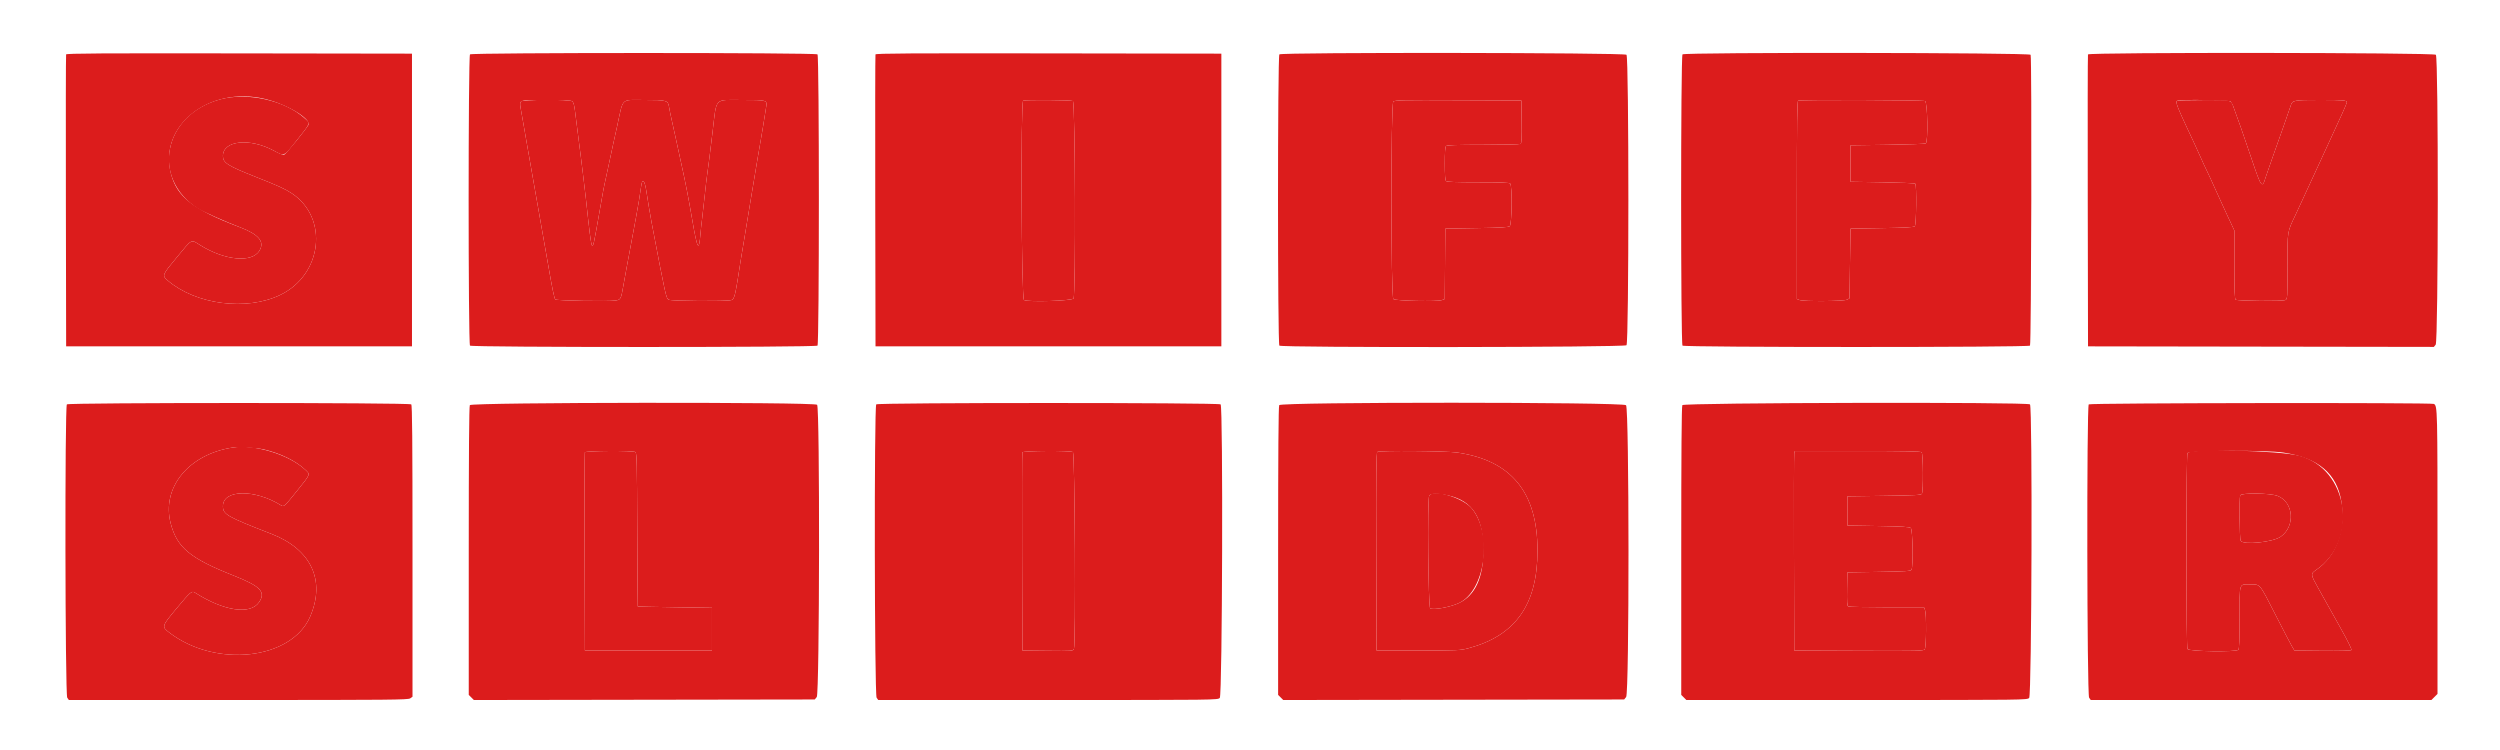 <svg id="svg" version="1.1" xmlns="http://www.w3.org/2000/svg" xmlns:xlink="http://www.w3.org/1999/xlink" width="400" height="120" viewBox="0, 0, 400,120"><g id="svgg"><path id="path0" d="M35.204 15.903 C 26.110 18.397,24.090 28.591,31.735 33.406 C 32.452 33.858,36.347 35.588,38.333 36.337 C 41.404 37.495,42.390 38.669,41.507 40.117 C 40.305 42.087,35.986 41.687,32.061 39.241 C 30.511 38.276,30.808 38.127,28.333 41.116 C 25.922 44.027,25.901 44.080,26.819 44.866 C 31.356 48.749,39.428 49.792,44.833 47.194 C 51.579 43.951,52.617 34.852,46.689 30.936 C 45.589 30.209,44.563 29.743,40.750 28.236 C 36.431 26.529,35.667 26.037,35.667 24.969 C 35.667 22.474,39.954 22.020,43.817 24.106 C 45.541 25.038,45.370 25.114,47.459 22.484 C 49.744 19.608,49.677 19.779,48.826 18.993 C 45.655 16.066,39.610 14.695,35.204 15.903 M83.340 16.242 C 83.189 16.424,83.183 16.704,83.314 17.367 C 83.410 17.853,83.607 18.962,83.752 19.833 C 83.898 20.704,84.124 22.017,84.256 22.750 C 84.388 23.483,84.606 24.721,84.740 25.500 C 84.874 26.279,85.103 27.592,85.250 28.417 C 85.397 29.242,85.627 30.554,85.763 31.333 C 85.898 32.112,86.116 33.350,86.248 34.083 C 86.379 34.817,86.603 36.092,86.745 36.917 C 86.888 37.742,87.112 39.017,87.244 39.750 C 87.376 40.483,87.599 41.758,87.741 42.583 C 88.341 46.080,88.689 47.756,88.847 47.914 C 89.040 48.107,97.327 48.253,98.467 48.083 C 99.320 47.957,99.365 47.871,99.744 45.667 C 99.894 44.796,100.118 43.558,100.242 42.917 C 100.471 41.730,100.828 39.819,101.270 37.417 C 101.405 36.683,101.622 35.521,101.752 34.833 C 102.063 33.189,102.462 30.780,102.587 29.796 C 102.759 28.427,103.149 28.797,103.417 30.583 C 103.637 32.052,104.043 34.481,104.254 35.583 C 106.552 47.636,106.573 47.727,107.017 47.956 C 107.453 48.181,116.217 48.235,116.998 48.018 C 117.525 47.871,117.629 47.436,118.510 41.667 C 118.587 41.162,118.805 39.850,118.996 38.750 C 119.329 36.823,119.697 34.588,119.997 32.667 C 120.128 31.828,120.617 28.893,121.259 25.083 C 121.398 24.258,121.618 22.983,121.748 22.250 C 121.951 21.109,122.148 19.903,122.599 17.029 C 122.758 16.023,122.673 16.000,118.761 16.000 C 114.176 16.000,114.691 15.441,114.005 21.167 C 113.589 24.642,113.309 26.847,113.171 27.750 C 113.086 28.300,112.897 29.912,112.750 31.333 C 112.604 32.754,112.413 34.442,112.327 35.083 C 112.241 35.725,112.127 36.775,112.075 37.417 C 111.833 40.377,111.575 39.936,110.758 35.167 C 110.153 31.634,109.659 29.103,109.004 26.167 C 108.621 24.450,108.493 23.864,108.113 22.083 C 107.976 21.442,107.701 20.204,107.503 19.333 C 107.305 18.462,107.100 17.466,107.048 17.118 C 106.891 16.063,106.673 16.000,103.141 16.000 C 99.248 16.000,99.765 15.510,98.747 20.167 C 98.617 20.762,98.310 22.150,98.065 23.250 C 97.820 24.350,97.563 25.550,97.494 25.917 C 97.425 26.283,97.207 27.296,97.009 28.167 C 96.811 29.037,96.583 30.125,96.504 30.583 C 96.424 31.042,96.198 32.317,96.002 33.417 C 95.806 34.517,95.540 36.017,95.412 36.750 C 94.823 40.098,94.731 40.142,94.355 37.250 C 94.260 36.517,94.138 35.467,94.084 34.917 C 93.943 33.487,93.533 29.905,93.254 27.667 C 93.122 26.613,92.974 25.412,92.924 25.000 C 92.875 24.587,92.682 23.087,92.497 21.667 C 92.311 20.246,92.087 18.483,91.999 17.750 C 91.887 16.822,91.752 16.353,91.554 16.208 C 91.109 15.882,83.613 15.913,83.340 16.242 M163.708 16.110 C 163.289 16.280,163.418 47.778,163.839 48.003 C 164.509 48.362,171.483 48.145,171.766 47.756 C 172.134 47.253,172.037 16.397,171.667 16.163 C 171.413 16.003,164.095 15.954,163.708 16.110 M222.930 16.261 C 222.517 16.673,222.529 47.511,222.942 47.855 C 223.289 48.143,230.011 48.281,230.713 48.014 L 231.162 47.843 231.206 42.213 L 231.250 36.583 236.266 36.500 C 240.177 36.435,241.343 36.366,241.558 36.188 C 241.909 35.896,241.978 29.711,241.633 29.367 C 241.487 29.220,240.115 29.167,236.500 29.167 C 232.885 29.167,231.513 29.113,231.367 28.967 C 231.228 28.828,231.167 27.967,231.167 26.167 C 231.167 24.367,231.228 23.505,231.367 23.367 C 231.514 23.219,233.071 23.166,237.325 23.164 C 240.492 23.163,243.179 23.101,243.295 23.027 C 243.458 22.924,243.497 22.100,243.462 19.488 L 243.417 16.083 233.305 16.040 C 224.277 16.002,223.165 16.026,222.930 16.261 M287.708 16.110 C 287.544 16.177,287.500 19.515,287.500 32.018 L 287.500 47.842 287.928 48.004 C 288.583 48.254,294.991 48.209,295.500 47.951 L 295.917 47.740 296.000 42.162 L 296.083 36.583 301.117 36.500 C 304.934 36.437,306.203 36.364,306.367 36.200 C 306.616 35.951,306.688 29.632,306.445 29.389 C 306.368 29.313,304.006 29.212,301.195 29.167 L 296.083 29.083 296.083 26.167 L 296.083 23.250 302.000 23.167 C 305.254 23.121,308.010 23.023,308.125 22.948 C 308.519 22.694,308.413 16.388,308.011 16.173 C 307.684 15.997,288.137 15.938,287.708 16.110 M348.375 16.110 C 347.993 16.265,348.234 16.871,351.117 23.000 C 351.440 23.688,351.916 24.738,352.175 25.333 C 352.434 25.929,352.912 26.961,353.238 27.625 C 353.563 28.290,354.012 29.265,354.235 29.792 C 354.458 30.319,355.284 32.132,356.070 33.820 L 357.500 36.890 357.500 42.352 C 357.500 46.538,357.549 47.845,357.708 47.948 C 358.046 48.167,365.258 48.219,365.656 48.005 C 365.992 47.826,366.000 47.703,366.000 42.584 C 366.000 36.723,365.907 37.291,367.382 34.167 C 367.793 33.296,368.972 30.746,370.002 28.500 C 371.032 26.254,372.172 23.779,372.535 23.000 C 374.358 19.088,375.500 16.538,375.500 16.379 C 375.500 16.046,374.968 16.000,371.142 16.000 C 366.991 16.000,366.767 16.043,366.524 16.877 C 366.437 17.174,365.977 18.504,365.501 19.833 C 365.025 21.162,364.574 22.438,364.500 22.667 C 364.426 22.896,363.975 24.171,363.499 25.500 C 363.023 26.829,362.567 28.145,362.485 28.424 C 361.957 30.229,361.797 30.013,360.255 25.417 C 359.128 22.058,357.853 18.410,357.295 16.944 C 356.930 15.989,356.982 15.999,352.613 16.013 C 350.397 16.020,348.490 16.064,348.375 16.110 M37.250 71.603 C 30.190 72.669,25.809 78.025,27.312 83.750 C 28.326 87.610,30.404 89.335,37.341 92.077 C 41.692 93.797,42.563 94.701,41.454 96.347 C 40.066 98.406,35.833 97.782,31.230 94.840 C 30.682 94.489,30.496 94.646,28.253 97.343 C 25.861 100.219,25.847 100.263,27.083 101.210 C 34.541 106.921,46.621 105.561,49.615 98.673 C 52.131 92.882,49.794 87.885,43.417 85.417 C 36.318 82.670,35.668 82.300,35.668 81.000 C 35.668 78.307,40.770 78.230,44.979 80.859 C 45.417 81.132,45.529 81.030,47.522 78.539 C 49.756 75.746,49.684 75.944,48.783 75.109 C 46.208 72.719,40.780 71.069,37.250 71.603 M93.577 72.375 C 93.533 72.490,93.517 79.671,93.540 88.333 L 93.583 104.083 103.750 104.083 L 113.917 104.083 113.917 100.667 L 113.917 97.250 108.000 97.161 C 104.746 97.113,102.066 97.056,102.045 97.036 C 102.024 97.016,101.986 91.485,101.961 84.744 C 101.922 74.064,101.885 72.467,101.667 72.330 C 101.267 72.077,93.674 72.120,93.577 72.375 M163.577 72.375 C 163.533 72.490,163.517 79.671,163.540 88.333 L 163.583 104.083 167.618 104.128 C 171.492 104.171,171.659 104.159,171.828 103.842 C 172.139 103.261,171.982 72.529,171.667 72.330 C 171.267 72.077,163.674 72.120,163.577 72.375 M220.374 72.305 C 220.208 72.410,220.174 75.712,220.207 88.260 L 220.250 104.083 226.917 104.083 C 233.234 104.083,233.654 104.064,234.940 103.721 C 242.485 101.706,246.000 96.738,246.000 88.087 C 246.000 78.777,241.821 73.672,233.167 72.408 C 231.421 72.153,220.749 72.067,220.374 72.305 M287.082 72.542 C 287.033 72.748,287.012 79.929,287.038 88.500 L 287.083 104.083 297.417 104.127 C 306.983 104.167,307.765 104.149,307.958 103.887 C 308.214 103.539,308.252 98.247,308.004 97.594 L 307.842 97.167 301.879 97.164 C 298.600 97.163,295.821 97.101,295.704 97.027 C 295.543 96.924,295.502 96.249,295.537 94.237 L 295.583 91.583 300.631 91.500 C 304.874 91.430,305.704 91.377,305.837 91.167 C 306.140 90.688,306.040 84.741,305.725 84.479 C 305.510 84.301,304.357 84.232,300.516 84.167 L 295.583 84.083 295.583 81.750 L 295.583 79.417 301.465 79.333 C 306.448 79.263,307.370 79.212,307.504 79.000 C 307.746 78.617,307.712 72.612,307.467 72.367 C 307.316 72.216,304.812 72.167,297.220 72.167 L 287.173 72.167 287.082 72.542 M350.006 72.489 C 349.891 72.705,349.833 77.901,349.833 88.167 C 349.833 98.433,349.891 103.629,350.006 103.844 C 350.218 104.240,357.747 104.353,358.133 103.967 C 358.280 103.820,358.333 102.448,358.333 98.833 C 358.333 93.134,358.219 93.500,360.001 93.500 C 361.671 93.500,361.474 93.267,364.018 98.250 C 365.235 100.633,366.427 102.921,366.668 103.333 L 367.106 104.083 371.584 104.128 C 374.232 104.154,376.125 104.108,376.218 104.015 C 376.317 103.916,375.704 102.656,374.575 100.637 C 373.585 98.866,372.460 96.854,372.076 96.167 C 371.692 95.479,371.211 94.621,371.007 94.260 C 369.670 91.890,369.660 91.819,370.586 91.187 C 377.452 86.499,375.777 75.045,367.917 72.926 C 364.771 72.078,350.413 71.728,350.006 72.489 M231.717 79.268 C 235.629 80.143,237.332 82.817,237.332 88.083 C 237.332 92.435,236.023 95.264,233.445 96.482 C 232.050 97.141,229.331 97.641,228.830 97.331 C 228.518 97.139,228.364 79.900,228.668 79.330 C 228.894 78.909,230.009 78.886,231.717 79.268 M364.383 79.335 C 366.992 80.311,367.304 84.195,364.909 85.873 C 363.636 86.765,358.895 87.238,358.506 86.511 C 358.322 86.166,358.258 79.723,358.434 79.264 C 358.601 78.829,363.178 78.884,364.383 79.335 " stroke="none" fill="#dc1c1cffffff" fill-rule="evenodd"></path><path id="path1" d="M10.577 8.708 C 10.533 8.823,10.517 19.379,10.540 32.167 L 10.583 55.417 38.250 55.417 L 65.917 55.417 65.917 32.000 L 65.917 8.583 38.287 8.541 C 16.270 8.508,10.640 8.541,10.577 8.708 M75.200 8.700 C 74.909 8.991,74.909 55.009,75.200 55.300 C 75.491 55.591,130.509 55.591,130.800 55.300 C 131.091 55.009,131.091 8.991,130.800 8.700 C 130.509 8.409,75.491 8.409,75.200 8.700 M140.077 8.708 C 140.033 8.823,140.017 19.379,140.040 32.167 L 140.083 55.417 167.750 55.417 L 195.417 55.417 195.417 32.000 L 195.417 8.583 167.787 8.541 C 145.770 8.508,140.140 8.541,140.077 8.708 M204.700 8.700 C 204.409 8.991,204.409 55.009,204.700 55.300 C 205.045 55.645,259.892 55.584,260.238 55.238 C 260.639 54.838,260.639 9.162,260.238 8.762 C 259.892 8.416,205.045 8.355,204.700 8.700 M269.200 8.700 C 268.909 8.991,268.909 55.009,269.200 55.300 C 269.491 55.591,324.509 55.591,324.800 55.300 C 325.012 55.088,325.109 9.312,324.899 8.764 C 324.765 8.416,269.547 8.353,269.200 8.700 M334.077 8.708 C 334.033 8.823,334.017 19.379,334.040 32.167 L 334.083 55.417 361.750 55.461 L 389.417 55.505 389.708 55.151 C 390.135 54.632,390.164 9.188,389.738 8.762 C 389.384 8.408,334.211 8.355,334.077 8.708 M42.364 15.830 C 45.907 16.672,49.848 19.039,49.327 20.012 C 48.976 20.667,45.803 24.578,45.504 24.723 C 45.299 24.822,44.814 24.645,43.817 24.106 C 39.954 22.020,35.667 22.474,35.667 24.969 C 35.667 26.037,36.431 26.529,40.750 28.236 C 44.563 29.743,45.589 30.209,46.689 30.936 C 52.617 34.852,51.579 43.951,44.833 47.194 C 39.428 49.792,31.356 48.749,26.819 44.866 C 25.901 44.080,25.922 44.027,28.333 41.116 C 30.808 38.127,30.511 38.276,32.061 39.241 C 35.986 41.687,40.305 42.087,41.507 40.117 C 42.390 38.669,41.404 37.495,38.333 36.337 C 30.919 33.541,28.314 31.508,27.343 27.760 C 25.364 20.127,33.442 13.711,42.364 15.830 M91.554 16.208 C 91.752 16.353,91.887 16.822,91.999 17.750 C 92.087 18.483,92.311 20.246,92.497 21.667 C 92.682 23.087,92.875 24.587,92.924 25.000 C 92.974 25.412,93.122 26.613,93.254 27.667 C 93.533 29.905,93.943 33.487,94.084 34.917 C 94.138 35.467,94.260 36.517,94.355 37.250 C 94.731 40.142,94.823 40.098,95.412 36.750 C 95.540 36.017,95.806 34.517,96.002 33.417 C 96.198 32.317,96.424 31.042,96.504 30.583 C 96.583 30.125,96.811 29.037,97.009 28.167 C 97.207 27.296,97.425 26.283,97.494 25.917 C 97.563 25.550,97.820 24.350,98.065 23.250 C 98.310 22.150,98.617 20.762,98.747 20.167 C 99.765 15.510,99.248 16.000,103.141 16.000 C 106.673 16.000,106.891 16.063,107.048 17.118 C 107.100 17.466,107.305 18.462,107.503 19.333 C 107.701 20.204,107.976 21.442,108.113 22.083 C 108.493 23.864,108.621 24.450,109.004 26.167 C 109.659 29.103,110.153 31.634,110.758 35.167 C 111.575 39.936,111.833 40.377,112.075 37.417 C 112.127 36.775,112.241 35.725,112.327 35.083 C 112.413 34.442,112.604 32.754,112.750 31.333 C 112.897 29.912,113.086 28.300,113.171 27.750 C 113.309 26.847,113.589 24.642,114.005 21.167 C 114.691 15.441,114.176 16.000,118.761 16.000 C 122.673 16.000,122.758 16.023,122.599 17.029 C 122.148 19.903,121.951 21.109,121.748 22.250 C 121.618 22.983,121.398 24.258,121.259 25.083 C 120.617 28.893,120.128 31.828,119.997 32.667 C 119.697 34.588,119.329 36.823,118.996 38.750 C 118.805 39.850,118.587 41.162,118.510 41.667 C 117.629 47.436,117.525 47.871,116.998 48.018 C 116.217 48.235,107.453 48.181,107.017 47.956 C 106.573 47.727,106.552 47.636,104.254 35.583 C 104.043 34.481,103.637 32.052,103.417 30.583 C 103.149 28.797,102.759 28.427,102.587 29.796 C 102.462 30.780,102.063 33.189,101.752 34.833 C 101.622 35.521,101.405 36.683,101.270 37.417 C 100.828 39.819,100.471 41.730,100.242 42.917 C 100.118 43.558,99.894 44.796,99.744 45.667 C 99.365 47.871,99.320 47.957,98.467 48.083 C 97.327 48.253,89.040 48.107,88.847 47.914 C 88.689 47.756,88.341 46.080,87.741 42.583 C 87.599 41.758,87.376 40.483,87.244 39.750 C 87.112 39.017,86.888 37.742,86.745 36.917 C 86.603 36.092,86.379 34.817,86.248 34.083 C 86.116 33.350,85.898 32.112,85.763 31.333 C 85.627 30.554,85.397 29.242,85.250 28.417 C 85.103 27.592,84.874 26.279,84.740 25.500 C 84.606 24.721,84.388 23.483,84.256 22.750 C 84.124 22.017,83.898 20.704,83.752 19.833 C 83.607 18.962,83.410 17.853,83.314 17.367 C 83.036 15.964,82.927 16.000,87.405 16.000 C 90.234 16.000,91.346 16.056,91.554 16.208 M171.667 16.163 C 172.037 16.397,172.134 47.253,171.766 47.756 C 171.483 48.145,164.509 48.362,163.839 48.003 C 163.418 47.778,163.289 16.280,163.708 16.110 C 164.095 15.954,171.413 16.003,171.667 16.163 M243.462 19.488 C 243.497 22.100,243.458 22.924,243.295 23.027 C 243.179 23.101,240.492 23.163,237.325 23.164 C 233.071 23.166,231.514 23.219,231.367 23.367 C 231.228 23.505,231.167 24.367,231.167 26.167 C 231.167 27.967,231.228 28.828,231.367 28.967 C 231.513 29.113,232.885 29.167,236.500 29.167 C 240.115 29.167,241.487 29.220,241.633 29.367 C 241.978 29.711,241.909 35.896,241.558 36.188 C 241.343 36.366,240.177 36.435,236.266 36.500 L 231.250 36.583 231.206 42.213 L 231.162 47.843 230.713 48.014 C 230.011 48.281,223.289 48.143,222.942 47.855 C 222.529 47.511,222.517 16.673,222.930 16.261 C 223.165 16.026,224.277 16.002,233.305 16.040 L 243.417 16.083 243.462 19.488 M308.011 16.173 C 308.413 16.388,308.519 22.694,308.125 22.948 C 308.010 23.023,305.254 23.121,302.000 23.167 L 296.083 23.250 296.083 26.167 L 296.083 29.083 301.195 29.167 C 304.006 29.212,306.368 29.313,306.445 29.389 C 306.688 29.632,306.616 35.951,306.367 36.200 C 306.203 36.364,304.934 36.437,301.117 36.500 L 296.083 36.583 296.000 42.162 L 295.917 47.740 295.500 47.951 C 294.991 48.209,288.583 48.254,287.928 48.004 L 287.500 47.842 287.500 32.018 C 287.500 19.515,287.544 16.177,287.708 16.110 C 288.137 15.938,307.684 15.997,308.011 16.173 M356.879 16.236 C 357.008 16.365,357.196 16.684,357.295 16.944 C 357.853 18.410,359.128 22.058,360.255 25.417 C 361.797 30.013,361.957 30.229,362.485 28.424 C 362.567 28.145,363.023 26.829,363.499 25.500 C 363.975 24.171,364.426 22.896,364.500 22.667 C 364.574 22.438,365.025 21.162,365.501 19.833 C 365.977 18.504,366.437 17.174,366.524 16.877 C 366.767 16.043,366.991 16.000,371.142 16.000 C 374.968 16.000,375.500 16.046,375.500 16.379 C 375.500 16.538,374.358 19.088,372.535 23.000 C 372.172 23.779,371.032 26.254,370.002 28.500 C 368.972 30.746,367.793 33.296,367.382 34.167 C 365.907 37.291,366.000 36.723,366.000 42.584 C 366.000 47.703,365.992 47.826,365.656 48.005 C 365.258 48.219,358.046 48.167,357.708 47.948 C 357.549 47.845,357.500 46.538,357.500 42.352 L 357.500 36.890 356.070 33.820 C 355.284 32.132,354.458 30.319,354.235 29.792 C 354.012 29.265,353.563 28.290,353.238 27.625 C 352.912 26.961,352.434 25.929,352.175 25.333 C 351.916 24.738,351.440 23.688,351.117 23.000 C 348.234 16.871,347.993 16.265,348.375 16.110 C 348.924 15.889,356.646 16.003,356.879 16.236 M10.700 64.700 C 10.357 65.043,10.416 111.139,10.759 111.630 L 11.019 112.000 38.139 112.000 C 62.415 112.000,65.298 111.973,65.630 111.741 L 66.000 111.481 66.000 88.191 C 66.000 70.298,65.954 64.854,65.800 64.700 C 65.509 64.409,10.991 64.409,10.700 64.700 M75.173 64.822 C 75.056 65.040,75.000 72.615,75.000 88.163 L 75.000 111.182 75.411 111.592 L 75.821 112.003 103.092 111.960 L 130.363 111.917 130.681 111.523 C 131.132 110.967,131.188 65.211,130.738 64.762 C 130.284 64.308,75.416 64.368,75.173 64.822 M140.200 64.700 C 139.857 65.043,139.916 111.139,140.259 111.630 L 140.519 112.000 167.676 112.000 C 194.611 112.000,194.836 111.997,195.167 111.667 C 195.576 111.258,195.707 65.107,195.300 64.700 C 195.009 64.409,140.491 64.409,140.200 64.700 M204.673 64.822 C 204.556 65.040,204.500 72.615,204.500 88.163 L 204.500 111.182 204.911 111.592 L 205.321 112.003 232.592 111.960 L 259.863 111.917 260.181 111.523 C 260.694 110.890,260.679 65.346,260.167 64.833 C 259.650 64.317,204.949 64.306,204.673 64.822 M269.173 64.822 C 269.056 65.040,269.000 72.615,269.000 88.163 L 269.000 111.182 269.409 111.591 L 269.818 112.000 297.076 112.000 C 324.111 112.000,324.336 111.997,324.667 111.667 C 325.076 111.258,325.207 65.107,324.800 64.700 C 324.402 64.302,269.386 64.423,269.173 64.822 M334.200 64.700 C 333.857 65.043,333.916 111.139,334.259 111.630 L 334.519 112.000 361.772 112.000 L 389.026 112.000 389.513 111.513 L 390.000 111.026 390.000 88.252 C 390.000 65.270,389.994 65.002,389.433 64.628 C 389.096 64.402,334.426 64.474,334.200 64.700 M42.209 71.911 C 44.840 72.526,47.278 73.713,48.783 75.109 C 49.684 75.944,49.756 75.746,47.522 78.539 C 45.529 81.030,45.417 81.132,44.979 80.859 C 40.770 78.230,35.668 78.307,35.668 81.000 C 35.668 82.300,36.318 82.670,43.417 85.417 C 49.794 87.885,52.131 92.882,49.615 98.673 C 46.621 105.561,34.541 106.921,27.083 101.210 C 25.847 100.263,25.861 100.219,28.253 97.343 C 30.496 94.646,30.682 94.489,31.230 94.840 C 35.833 97.782,40.066 98.406,41.454 96.347 C 42.563 94.701,41.692 93.797,37.341 92.077 C 30.404 89.335,28.326 87.610,27.312 83.750 C 25.809 78.025,30.190 72.669,37.250 71.603 C 38.168 71.464,41.070 71.644,42.209 71.911 M101.667 72.330 C 101.885 72.467,101.922 74.064,101.961 84.744 C 101.986 91.485,102.024 97.016,102.045 97.036 C 102.066 97.056,104.746 97.113,108.000 97.161 L 113.917 97.250 113.917 100.667 L 113.917 104.083 103.750 104.083 L 93.583 104.083 93.540 88.333 C 93.517 79.671,93.533 72.490,93.577 72.375 C 93.674 72.120,101.267 72.077,101.667 72.330 M171.667 72.330 C 171.982 72.529,172.139 103.261,171.828 103.842 C 171.659 104.159,171.492 104.171,167.618 104.128 L 163.583 104.083 163.540 88.333 C 163.517 79.671,163.533 72.490,163.577 72.375 C 163.674 72.120,171.267 72.077,171.667 72.330 M233.167 72.408 C 241.821 73.672,246.000 78.777,246.000 88.087 C 246.000 96.738,242.485 101.706,234.940 103.721 C 233.654 104.064,233.234 104.083,226.917 104.083 L 220.250 104.083 220.207 88.260 C 220.174 75.712,220.208 72.410,220.374 72.305 C 220.749 72.067,231.421 72.153,233.167 72.408 M307.467 72.367 C 307.712 72.612,307.746 78.617,307.504 79.000 C 307.370 79.212,306.448 79.263,301.465 79.333 L 295.583 79.417 295.583 81.750 L 295.583 84.083 300.516 84.167 C 304.357 84.232,305.510 84.301,305.725 84.479 C 306.040 84.741,306.140 90.688,305.837 91.167 C 305.704 91.377,304.874 91.430,300.631 91.500 L 295.583 91.583 295.537 94.237 C 295.502 96.249,295.543 96.924,295.704 97.027 C 295.821 97.101,298.600 97.163,301.879 97.164 L 307.842 97.167 308.004 97.594 C 308.252 98.247,308.214 103.539,307.958 103.887 C 307.765 104.149,306.983 104.167,297.417 104.127 L 287.083 104.083 287.038 88.500 C 287.012 79.929,287.033 72.748,287.082 72.542 L 287.173 72.167 297.220 72.167 C 304.812 72.167,307.316 72.216,307.467 72.367 M365.348 72.412 C 370.962 73.288,373.878 75.745,374.615 80.216 C 375.368 84.793,373.835 88.969,370.586 91.187 C 369.660 91.819,369.670 91.890,371.007 94.260 C 371.211 94.621,371.692 95.479,372.076 96.167 C 372.460 96.854,373.585 98.866,374.575 100.637 C 375.704 102.656,376.317 103.916,376.218 104.015 C 376.125 104.108,374.232 104.154,371.584 104.128 L 367.106 104.083 366.668 103.333 C 366.427 102.921,365.235 100.633,364.018 98.250 C 361.474 93.267,361.671 93.500,360.001 93.500 C 358.219 93.500,358.333 93.134,358.333 98.833 C 358.333 102.448,358.280 103.820,358.133 103.967 C 357.747 104.353,350.218 104.240,350.006 103.844 C 349.891 103.629,349.833 98.433,349.833 88.167 C 349.833 77.901,349.891 72.705,350.006 72.489 C 350.237 72.057,362.674 71.994,365.348 72.412 M228.668 79.330 C 228.364 79.900,228.518 97.139,228.830 97.331 C 229.331 97.641,232.050 97.141,233.445 96.482 C 237.614 94.512,238.859 85.591,235.548 81.412 C 234.154 79.652,229.284 78.179,228.668 79.330 M358.434 79.264 C 358.258 79.723,358.322 86.166,358.506 86.511 C 358.895 87.238,363.636 86.765,364.909 85.873 C 367.304 84.195,366.992 80.311,364.383 79.335 C 363.178 78.884,358.601 78.829,358.434 79.264 " stroke="none" fill="#dc1c1c" fill-rule="evenodd"></path></g></svg>